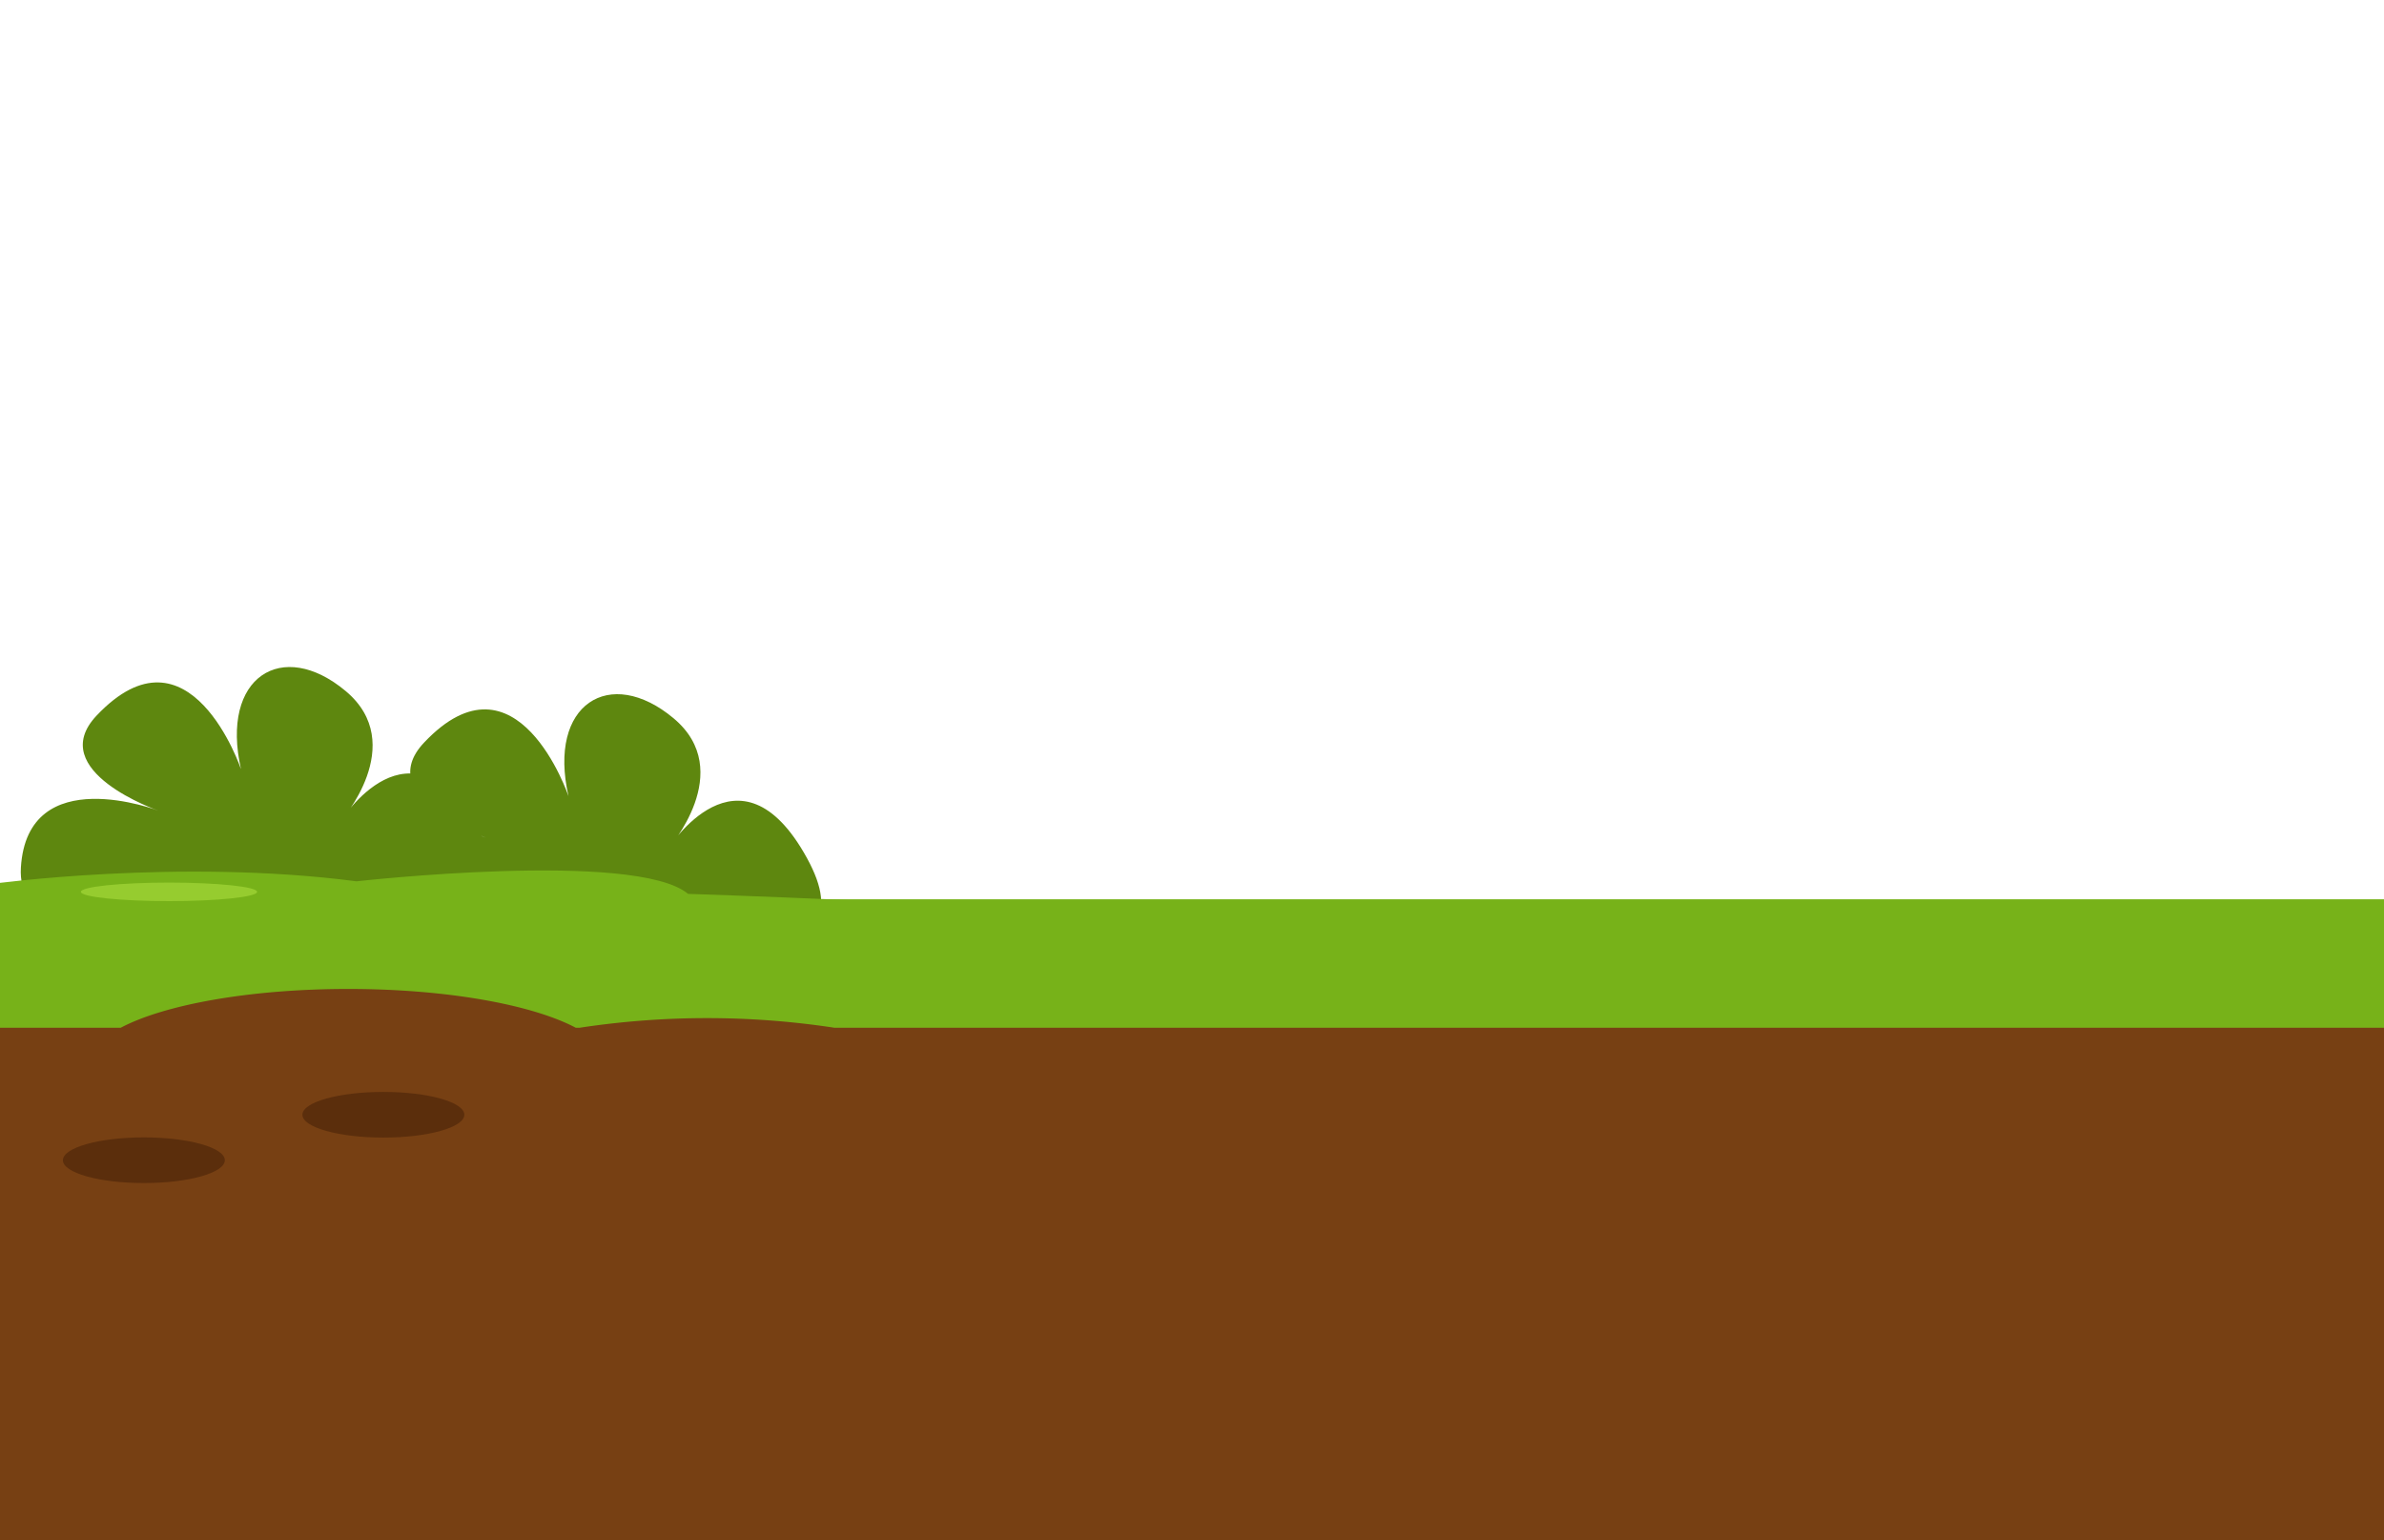 <svg id="Layer_1" data-name="Layer 1" xmlns="http://www.w3.org/2000/svg" xmlns:xlink="http://www.w3.org/1999/xlink" viewBox="0 0 260 168"><defs><style>.cls-1{fill:none;}.cls-2{clip-path:url(#clip-path);}.cls-3{fill:#5e870f;}.cls-4{fill:#77b219;}.cls-5{fill:#774013;}.cls-6{fill:#5b2e0c;}.cls-7{fill:#96cc2f;}</style><clipPath id="clip-path"><rect class="cls-1" width="260" height="168"/></clipPath></defs><g class="cls-2"><path class="cls-3" d="M38.4,98.42s21.29,5.68,13.84-7.8-15.12-1-15.12-1,7.51-8.45.58-14.25S24,73.83,26.28,83.88c0,0-5.6-16.57-15.75-5.83-5.72,6.06,6.76,10.37,6.76,10.37S3,82.92,2.28,94.61s25.63,3.84,25.63,3.84Z"/><path class="cls-3" d="M74.1,101.37S95.39,107,88,93.57s-15.13-1-15.13-1,7.52-8.45.58-14.24S59.7,76.78,62,86.83c0,0-5.61-16.58-15.75-5.84C40.51,87.06,53,91.36,53,91.36s-14.33-5.49-15,6.2,25.64,3.84,25.64,3.84Z"/><path class="cls-4" d="M-.87,96.4s20.4-2.81,39.75-.28c0,0,30.41-3.42,36.16,1.37,0,0,120.29,3.84,22,8.63s-53.95,9.16-53.95,9.16,13.08,2.82,4.19,5.92c0,0,6.27,6.48-17.79,6.19,0,0-1.56,7-30.33,6.77Z"/><rect class="cls-4" x="-0.87" y="98.08" width="464.61" height="42.02"/><path class="cls-5" d="M446.08,112.16c-4.87-2.37-13.92-4-24.3-4a87,87,0,0,0-14.43,1.14c-5.16-1.68-12.73-2.74-21.2-2.74-11.54,0-21.44,2-25.78,4.79-2.22-.16-4.53-.26-6.92-.26a88.6,88.6,0,0,0-13.9,1H91a92.4,92.4,0,0,0-27.78,0h-.43c-4.73-2.51-14.06-4.23-24.81-4.23s-20.08,1.72-24.81,4.23h-14v94.48H463.74V112.16Z"/><ellipse class="cls-6" cx="15.69" cy="126.54" rx="8.83" ry="2.49"/><ellipse class="cls-6" cx="41.81" cy="121.58" rx="8.83" ry="2.49"/><ellipse class="cls-7" cx="18.43" cy="97.27" rx="9.61" ry="1.01"/></g></svg>